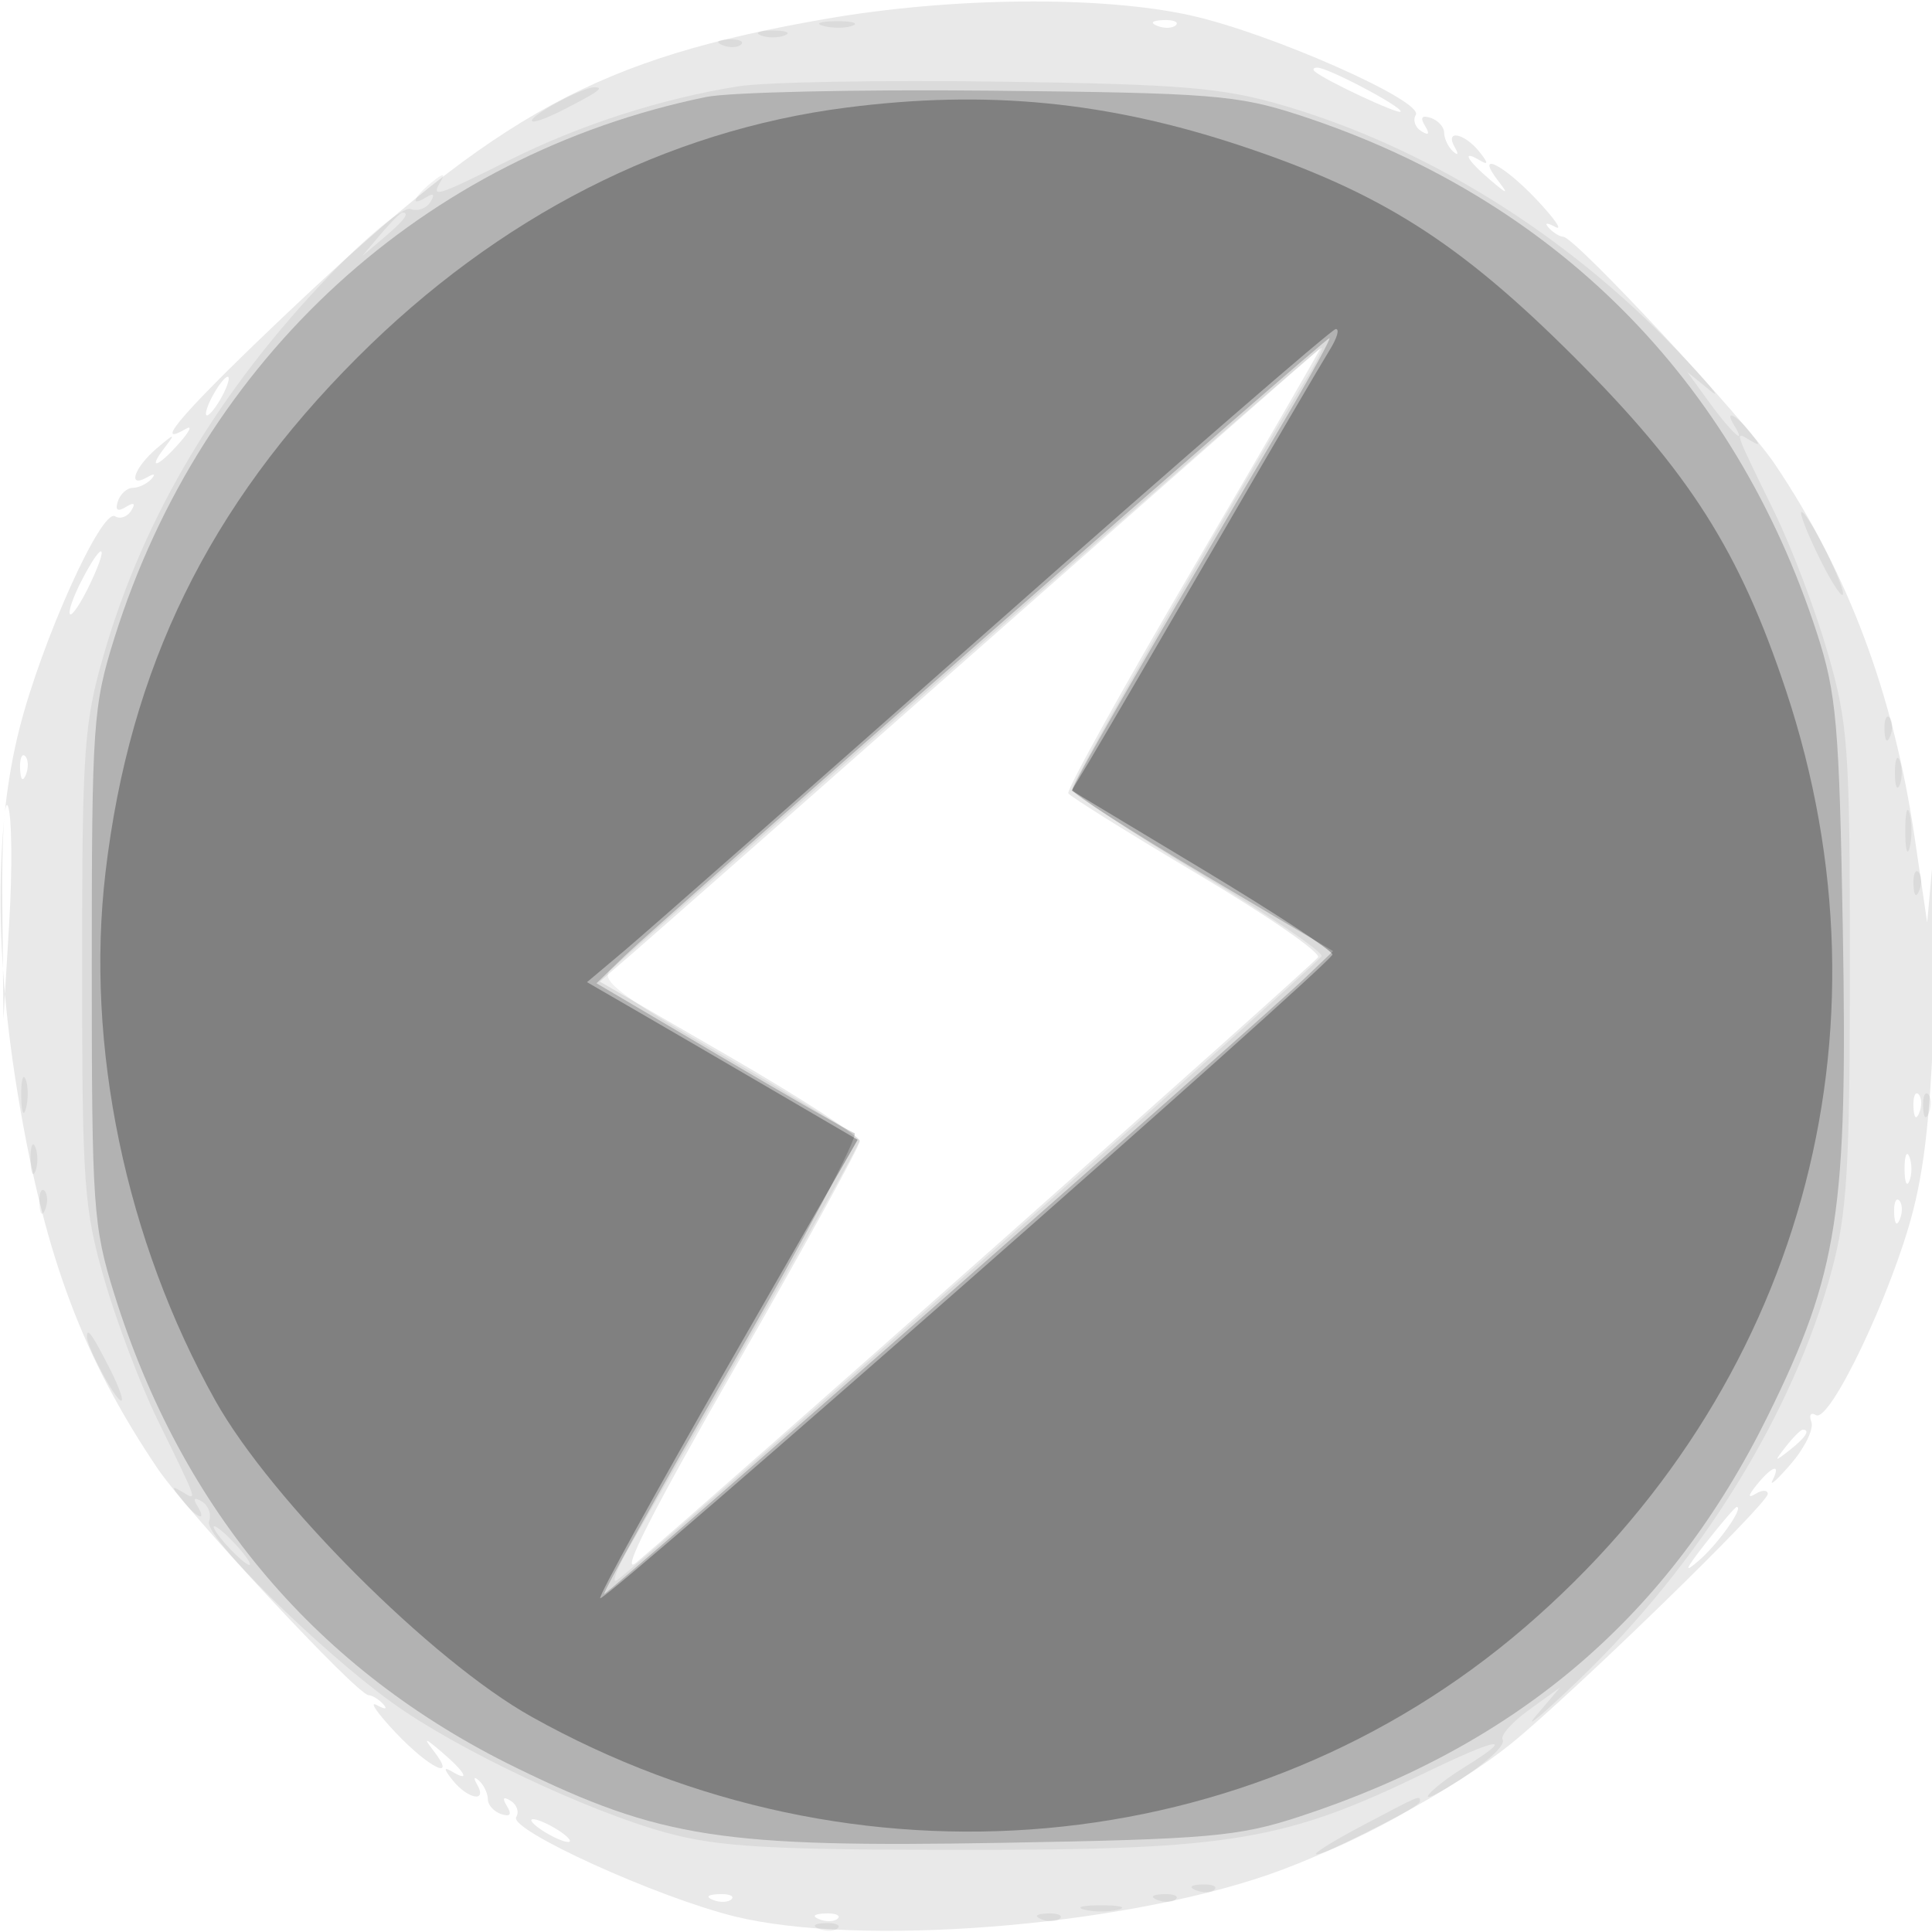<svg xmlns="http://www.w3.org/2000/svg" width="200" height="200" version="1.1" fill="#000000"><path fill-opacity=".086" d="M 85.438 1.961 C 61.970 6.050, 51.755 11.596, 30.250 31.922 C 19.347 42.228, 15.513 46.572, 19.250 44.387 C 19.938 43.985, 19.643 44.634, 18.595 45.828 C 16.322 48.420, 15.178 48.745, 17.110 46.250 C 18.214 44.825, 18.050 44.854, 16.233 46.405 C 13.862 48.428, 13.146 50.610, 15.250 49.399 C 15.976 48.981, 16.151 49.061, 15.667 49.590 C 15.208 50.090, 14.346 50.500, 13.750 50.500 C 13.154 50.500, 12.458 51.125, 12.204 51.889 C 11.895 52.815, 12.169 53.014, 13.025 52.485 C 13.873 51.960, 14.063 52.088, 13.585 52.862 C 13.187 53.506, 12.436 53.769, 11.914 53.447 C 10.518 52.584, 4.339 66.294, 2.016 75.410 C -0.584 85.613, -0.603 98.885, 1.962 114 C 4.720 130.251, 8.630 140.614, 16.300 152 C 19.401 156.602, 36.963 175.467, 38.167 175.488 C 38.533 175.495, 39.208 175.910, 39.667 176.410 C 40.161 176.950, 39.889 176.991, 39 176.510 C 38.175 176.064, 39.051 177.342, 40.946 179.350 C 44.438 183.048, 47.380 184.466, 44.890 181.250 C 43.786 179.825, 43.950 179.854, 45.767 181.405 C 48.200 183.480, 48.743 184.564, 46.750 183.367 C 45.901 182.857, 45.940 183.158, 46.872 184.308 C 48.456 186.261, 50.471 186.613, 49.399 184.750 C 48.981 184.024, 49.061 183.849, 49.590 184.333 C 50.090 184.792, 50.500 185.654, 50.500 186.250 C 50.500 186.846, 51.125 187.542, 51.889 187.796 C 52.815 188.105, 53.014 187.831, 52.485 186.975 C 51.960 186.127, 52.088 185.937, 52.862 186.415 C 53.506 186.813, 53.766 187.570, 53.439 188.098 C 52.626 189.414, 68.019 196.416, 76.064 198.390 C 88.961 201.554, 115.585 199.476, 131.265 194.081 C 139.387 191.287, 150.638 185.207, 156.500 180.445 C 162.854 175.285, 183 155.676, 183 154.653 C 183 154.229, 182.438 154.220, 181.750 154.633 C 180.901 155.143, 180.940 154.842, 181.872 153.692 C 183.481 151.708, 184.391 151.459, 183.487 153.250 C 183.139 153.938, 184.013 153.150, 185.429 151.500 C 186.844 149.850, 187.782 147.914, 187.513 147.198 C 187.243 146.482, 187.453 146.162, 187.979 146.487 C 189.415 147.375, 195.878 133.796, 198.037 125.357 C 199.442 119.861, 200.041 113.226, 200.349 99.721 C 200.578 89.699, 200.481 84.650, 200.133 88.500 L 199.500 95.500 198.208 86.720 C 196.021 71.857, 191.317 59.299, 183.701 48 C 180.598 43.396, 163.037 24.533, 161.833 24.512 C 161.467 24.505, 160.792 24.090, 160.333 23.590 C 159.839 23.050, 160.111 23.009, 161 23.490 C 161.825 23.936, 160.949 22.658, 159.054 20.650 C 155.562 16.952, 152.620 15.534, 155.110 18.750 C 156.214 20.175, 156.050 20.146, 154.233 18.595 C 151.800 16.520, 151.257 15.436, 153.250 16.633 C 154.099 17.143, 154.060 16.842, 153.128 15.692 C 151.544 13.739, 149.529 13.387, 150.601 15.250 C 151.019 15.976, 150.939 16.151, 150.410 15.667 C 149.910 15.208, 149.500 14.346, 149.500 13.750 C 149.500 13.154, 148.875 12.458, 148.111 12.204 C 147.185 11.895, 146.986 12.169, 147.515 13.025 C 148.040 13.873, 147.912 14.063, 147.138 13.585 C 146.494 13.187, 146.234 12.430, 146.561 11.902 C 147.442 10.475, 131.575 3.451, 123.303 1.606 C 114.048 -0.459, 98.489 -0.313, 85.438 1.961 M 119.813 2.683 C 120.534 2.972, 121.397 2.936, 121.729 2.604 C 122.061 2.272, 121.471 2.036, 120.417 2.079 C 119.252 2.127, 119.015 2.364, 119.813 2.683 M 136.083 7.377 C 137.106 8.303, 145 11.989, 145 11.541 C 145 10.972, 137.453 7, 136.373 7 C 135.985 7, 135.854 7.170, 136.083 7.377 M 103 65.648 C 84.575 81.906, 67.833 96.649, 65.796 98.411 L 62.092 101.613 75.546 109.398 C 82.946 113.680, 89 117.612, 89 118.135 C 89 118.659, 83.198 129.193, 76.106 141.543 C 67.414 156.681, 64.080 163.266, 65.875 161.749 C 73.677 155.158, 135.982 99.838, 136.441 99.095 C 136.739 98.613, 131.128 94.738, 123.972 90.483 C 116.817 86.229, 110.795 82.467, 110.592 82.124 C 110.389 81.781, 116.217 71.263, 123.545 58.750 C 130.872 46.237, 136.785 36.020, 136.684 36.044 C 136.583 36.069, 121.425 49.390, 103 65.648 M 22 41 C 21.411 42.100, 21.155 43, 21.430 43 C 21.705 43, 22.411 42.100, 23 41 C 23.589 39.900, 23.845 39, 23.570 39 C 23.295 39, 22.589 39.900, 22 41 M 8.452 60.093 C 7.572 61.794, 7.030 63.363, 7.247 63.580 C 7.464 63.797, 8.390 62.406, 9.305 60.487 C 11.361 56.175, 10.649 55.845, 8.452 60.093 M 2.079 79.583 C 2.127 80.748, 2.364 80.985, 2.683 80.188 C 2.972 79.466, 2.936 78.603, 2.604 78.271 C 2.272 77.939, 2.036 78.529, 2.079 79.583 M 0.242 93.500 L 0.356 105.500 0.955 95.500 C 1.284 90, 1.233 84.600, 0.840 83.500 C 0.448 82.400, 0.178 86.900, 0.242 93.500 M 198.079 114.583 C 198.127 115.748, 198.364 115.985, 198.683 115.188 C 198.972 114.466, 198.936 113.603, 198.604 113.271 C 198.272 112.939, 198.036 113.529, 198.079 114.583 M 197.158 121 C 197.158 122.375, 197.385 122.938, 197.662 122.250 C 197.940 121.563, 197.940 120.438, 197.662 119.750 C 197.385 119.063, 197.158 119.625, 197.158 121 M 196.079 125.583 C 196.127 126.748, 196.364 126.985, 196.683 126.188 C 196.972 125.466, 196.936 124.603, 196.604 124.271 C 196.272 123.939, 196.036 124.529, 196.079 125.583 M 184.872 149.750 C 183.629 151.336, 183.664 151.371, 185.250 150.128 C 186.916 148.821, 187.445 148, 186.622 148 C 186.415 148, 185.627 148.787, 184.872 149.750 M 176.566 159.750 C 174.405 162.512, 174.232 162.976, 175.909 161.511 C 177.914 159.760, 180.558 156, 179.785 156 C 179.628 156, 178.180 157.688, 176.566 159.750 M 55 188.430 C 55 188.705, 55.900 189.411, 57 190 C 58.100 190.589, 59 190.845, 59 190.570 C 59 190.295, 58.100 189.589, 57 189 C 55.900 188.411, 55 188.155, 55 188.430 M 73.813 196.683 C 74.534 196.972, 75.397 196.936, 75.729 196.604 C 76.061 196.272, 75.471 196.036, 74.417 196.079 C 73.252 196.127, 73.015 196.364, 73.813 196.683 M 84.813 198.683 C 85.534 198.972, 86.397 198.936, 86.729 198.604 C 87.061 198.272, 86.471 198.036, 85.417 198.079 C 84.252 198.127, 84.015 198.364, 84.813 198.683" stroke="none" fill="#000000" fill-rule="evenodd"/><path fill-opacity=".06" d="M 85.269 2.693 C 86.242 2.947, 87.592 2.930, 88.269 2.656 C 88.946 2.382, 88.150 2.175, 86.500 2.195 C 84.850 2.215, 84.296 2.439, 85.269 2.693 M 78.750 3.662 C 79.438 3.940, 80.563 3.940, 81.250 3.662 C 81.938 3.385, 81.375 3.158, 80 3.158 C 78.625 3.158, 78.063 3.385, 78.750 3.662 M 74.813 4.683 C 75.534 4.972, 76.397 4.936, 76.729 4.604 C 77.061 4.272, 76.471 4.036, 75.417 4.079 C 74.252 4.127, 74.015 4.364, 74.813 4.683 M 76.477 8.930 C 68.479 10.198, 60.035 12.919, 52.695 16.593 C 45.146 20.372, 44.549 20.555, 45.633 18.750 C 46.143 17.901, 45.842 17.940, 44.692 18.872 C 42.775 20.428, 42.403 21.487, 44.155 20.405 C 44.893 19.948, 45.037 20.132, 44.553 20.914 C 44.138 21.586, 43.214 21.912, 42.500 21.638 C 41.779 21.362, 38.122 24.335, 34.279 28.320 C 22.734 40.293, 14.904 53.404, 10.760 67.701 C 8.687 74.855, 8.500 77.526, 8.500 100 C 8.500 122.632, 8.676 125.109, 10.812 132.487 C 12.083 136.879, 14.558 143.404, 16.312 146.987 C 20.539 155.623, 20.463 155.401, 18.880 154.447 C 17.709 153.742, 17.708 153.872, 18.872 155.308 C 20.428 157.225, 21.487 157.597, 20.405 155.845 C 19.948 155.107, 20.132 154.963, 20.914 155.447 C 21.586 155.862, 21.912 156.786, 21.638 157.500 C 21.070 158.980, 32.942 170.728, 40.596 176.261 C 47.242 181.064, 60.807 187.497, 69 189.729 C 74.394 191.199, 79.669 191.500, 100 191.500 C 127.398 191.500, 133.055 190.550, 147.533 183.519 C 155.174 179.809, 157.089 179.546, 151.553 182.967 C 148.327 184.961, 146.293 187.105, 149.250 185.395 C 153.094 183.172, 155.964 180.752, 155.551 180.083 C 155.291 179.662, 156.523 178.275, 158.289 177.001 L 161.500 174.683 159.024 177.592 C 157.663 179.191, 159.604 177.575, 163.338 174 C 176.021 161.858, 185.677 146.248, 189.626 131.500 C 191.217 125.558, 191.500 120.796, 191.500 100 C 191.500 77.368, 191.324 74.891, 189.188 67.513 C 187.917 63.121, 185.442 56.596, 183.688 53.013 C 179.461 44.377, 179.537 44.599, 181.120 45.553 C 182.291 46.258, 182.292 46.128, 181.128 44.692 C 179.642 42.860, 178.494 42.372, 179.500 44 C 180.939 46.328, 179.188 44.740, 177.018 41.750 L 174.661 38.500 177.080 40.466 C 178.411 41.547, 176.800 39.605, 173.500 36.151 C 162.109 24.227, 147.613 15.230, 132.821 10.906 C 126.524 9.065, 122.424 8.722, 103.500 8.450 C 91.400 8.276, 79.239 8.492, 76.477 8.930 M 57.750 10.572 C 53.873 12.675, 54.312 13.401, 58.250 11.399 C 62.020 9.481, 62.687 8.985, 61.417 9.040 C 60.913 9.062, 59.263 9.751, 57.750 10.572 M 39.405 24.250 L 37.500 26.500 39.750 24.595 C 41.864 22.805, 42.455 22, 41.655 22 C 41.465 22, 40.453 23.012, 39.405 24.250 M 100.477 67.590 C 80.690 84.965, 63.903 99.753, 63.172 100.454 C 62.085 101.497, 64.300 103.148, 75.422 109.584 C 82.890 113.905, 89 117.713, 89 118.047 C 89 118.546, 76.802 140.082, 65.305 159.883 C 63.905 162.294, 63.249 163.964, 63.848 163.594 C 65.889 162.333, 136.499 99.802, 136.805 98.986 C 136.972 98.538, 131.235 94.649, 124.055 90.342 C 116.875 86.036, 111 82.098, 111 81.591 C 111 80.842, 127.150 52.586, 135.201 39.250 C 136.280 37.462, 137.004 36, 136.809 36 C 136.614 36, 120.264 50.216, 100.477 67.590 M 188.202 57.478 C 189.398 59.941, 190.549 61.785, 190.758 61.575 C 191.211 61.123, 187.170 53, 186.493 53 C 186.236 53, 187.005 55.015, 188.202 57.478 M 195.079 75.583 C 195.127 76.748, 195.364 76.985, 195.683 76.188 C 195.972 75.466, 195.936 74.603, 195.604 74.271 C 195.272 73.939, 195.036 74.529, 195.079 75.583 M 196.158 80 C 196.158 81.375, 196.385 81.938, 196.662 81.250 C 196.940 80.563, 196.940 79.438, 196.662 78.750 C 196.385 78.063, 196.158 78.625, 196.158 80 M 197.232 86 C 197.232 87.925, 197.438 88.713, 197.689 87.750 C 197.941 86.787, 197.941 85.213, 197.689 84.250 C 197.438 83.287, 197.232 84.075, 197.232 86 M 198.079 91.583 C 198.127 92.748, 198.364 92.985, 198.683 92.188 C 198.972 91.466, 198.936 90.603, 198.604 90.271 C 198.272 89.939, 198.036 90.529, 198.079 91.583 M 2.195 113.500 C 2.215 115.150, 2.439 115.704, 2.693 114.731 C 2.947 113.758, 2.930 112.408, 2.656 111.731 C 2.382 111.054, 2.175 111.850, 2.195 113.500 M 199.079 114.583 C 199.127 115.748, 199.364 115.985, 199.683 115.188 C 199.972 114.466, 199.936 113.603, 199.604 113.271 C 199.272 112.939, 199.036 113.529, 199.079 114.583 M 3.158 120 C 3.158 121.375, 3.385 121.938, 3.662 121.250 C 3.940 120.563, 3.940 119.438, 3.662 118.750 C 3.385 118.063, 3.158 118.625, 3.158 120 M 4.079 124.583 C 4.127 125.748, 4.364 125.985, 4.683 125.188 C 4.972 124.466, 4.936 123.603, 4.604 123.271 C 4.272 122.939, 4.036 123.529, 4.079 124.583 M 9 138.383 C 9 139.456, 11.975 145, 12.551 145 C 12.826 145, 12.308 143.537, 11.399 141.750 C 9.542 138.100, 9 137.339, 9 138.383 M 23.500 160 C 24.495 161.100, 25.535 162, 25.810 162 C 26.085 162, 25.495 161.100, 24.500 160 C 23.505 158.900, 22.465 158, 22.190 158 C 21.915 158, 22.505 158.900, 23.500 160 M 141 189 C 137.975 190.598, 135.852 191.927, 136.283 191.953 C 137.346 192.017, 147 187.090, 147 186.483 C 147 185.815, 147.139 185.757, 141 189 M 123.813 195.683 C 124.534 195.972, 125.397 195.936, 125.729 195.604 C 126.061 195.272, 125.471 195.036, 124.417 195.079 C 123.252 195.127, 123.015 195.364, 123.813 195.683 M 119.813 196.683 C 120.534 196.972, 121.397 196.936, 121.729 196.604 C 122.061 196.272, 121.471 196.036, 120.417 196.079 C 119.252 196.127, 119.015 196.364, 119.813 196.683 M 112.250 197.689 C 113.213 197.941, 114.787 197.941, 115.750 197.689 C 116.713 197.438, 115.925 197.232, 114 197.232 C 112.075 197.232, 111.287 197.438, 112.250 197.689 M 107.813 198.683 C 108.534 198.972, 109.397 198.936, 109.729 198.604 C 110.061 198.272, 109.471 198.036, 108.417 198.079 C 107.252 198.127, 107.015 198.364, 107.813 198.683 M 84.813 199.683 C 85.534 199.972, 86.397 199.936, 86.729 199.604 C 87.061 199.272, 86.471 199.036, 85.417 199.079 C 84.252 199.127, 84.015 199.364, 84.813 199.683" stroke="none" fill="#000000" fill-rule="evenodd"/><path fill-opacity=".188" d="M 73.075 10.044 C 43.878 16.058, 20.955 37.022, 11.842 66.043 C 9.633 73.078, 9.500 75.001, 9.500 100 C 9.500 124.993, 9.633 126.927, 11.843 134 C 18.859 156.457, 32.908 172.992, 53.500 183.028 C 68.417 190.298, 74.770 191.276, 103.758 190.768 C 125.131 190.393, 128.198 190.123, 134.500 188.060 C 157.186 180.634, 172.839 167.232, 183.041 146.500 C 190.310 131.730, 191.279 125.421, 190.768 96.242 C 190.395 74.939, 190.118 71.781, 188.076 65.500 C 179.522 39.189, 160.835 20.500, 134.500 11.919 C 128.083 9.828, 125.417 9.617, 102.500 9.385 C 88.750 9.246, 75.509 9.543, 73.075 10.044 M 102.388 65.603 C 83.200 82.435, 66.206 97.462, 64.625 98.998 L 61.749 101.789 74.625 109.379 C 81.706 113.553, 87.929 117.119, 88.454 117.302 C 88.979 117.486, 83.268 128.293, 75.762 141.318 C 68.257 154.343, 62.315 165, 62.557 165 C 63.005 165, 130.207 105.921, 135.252 101.092 L 138.004 98.458 124.526 90.479 C 117.114 86.090, 111.038 82.183, 111.025 81.796 C 111.003 81.174, 116.893 70.898, 133.121 43.250 C 135.785 38.712, 137.809 35, 137.620 35 C 137.431 35, 121.577 48.771, 102.388 65.603" stroke="none" fill="#000000" fill-rule="evenodd"/><path fill-opacity=".28" d="M 87.618 11.137 C 68.988 13.528, 51.574 22.426, 37 37 C 21.602 52.398, 13.420 69.121, 10.922 90.299 C 8.808 108.222, 13.006 128.406, 22.298 145 C 28.073 155.314, 44.686 171.927, 55 177.702 C 88.512 196.468, 129.528 192.793, 157.814 168.491 C 186.341 143.982, 196.671 106.978, 184.891 71.500 C 180.102 57.080, 174.929 48.927, 163.001 36.999 C 151.077 25.074, 142.928 19.903, 128.500 15.105 C 114.616 10.488, 102.117 9.275, 87.618 11.137 M 103 64.647 C 84.025 81.433, 66.760 96.631, 64.633 98.420 L 60.767 101.673 65.633 104.488 C 68.310 106.036, 74.614 109.708, 79.642 112.646 L 88.783 117.989 75.275 141.545 C 67.845 154.500, 61.932 165.257, 62.133 165.449 C 62.599 165.892, 137.853 99.738, 137.937 98.812 C 137.972 98.433, 131.911 94.459, 124.468 89.981 L 110.937 81.839 112.845 78.669 C 113.894 76.926, 119.584 67.175, 125.489 57 C 131.394 46.825, 136.860 37.487, 137.636 36.250 C 138.411 35.013, 138.698 34.029, 138.273 34.064 C 137.848 34.099, 121.975 47.861, 103 64.647" stroke="none" fill="#000000" fill-rule="evenodd"/></svg>